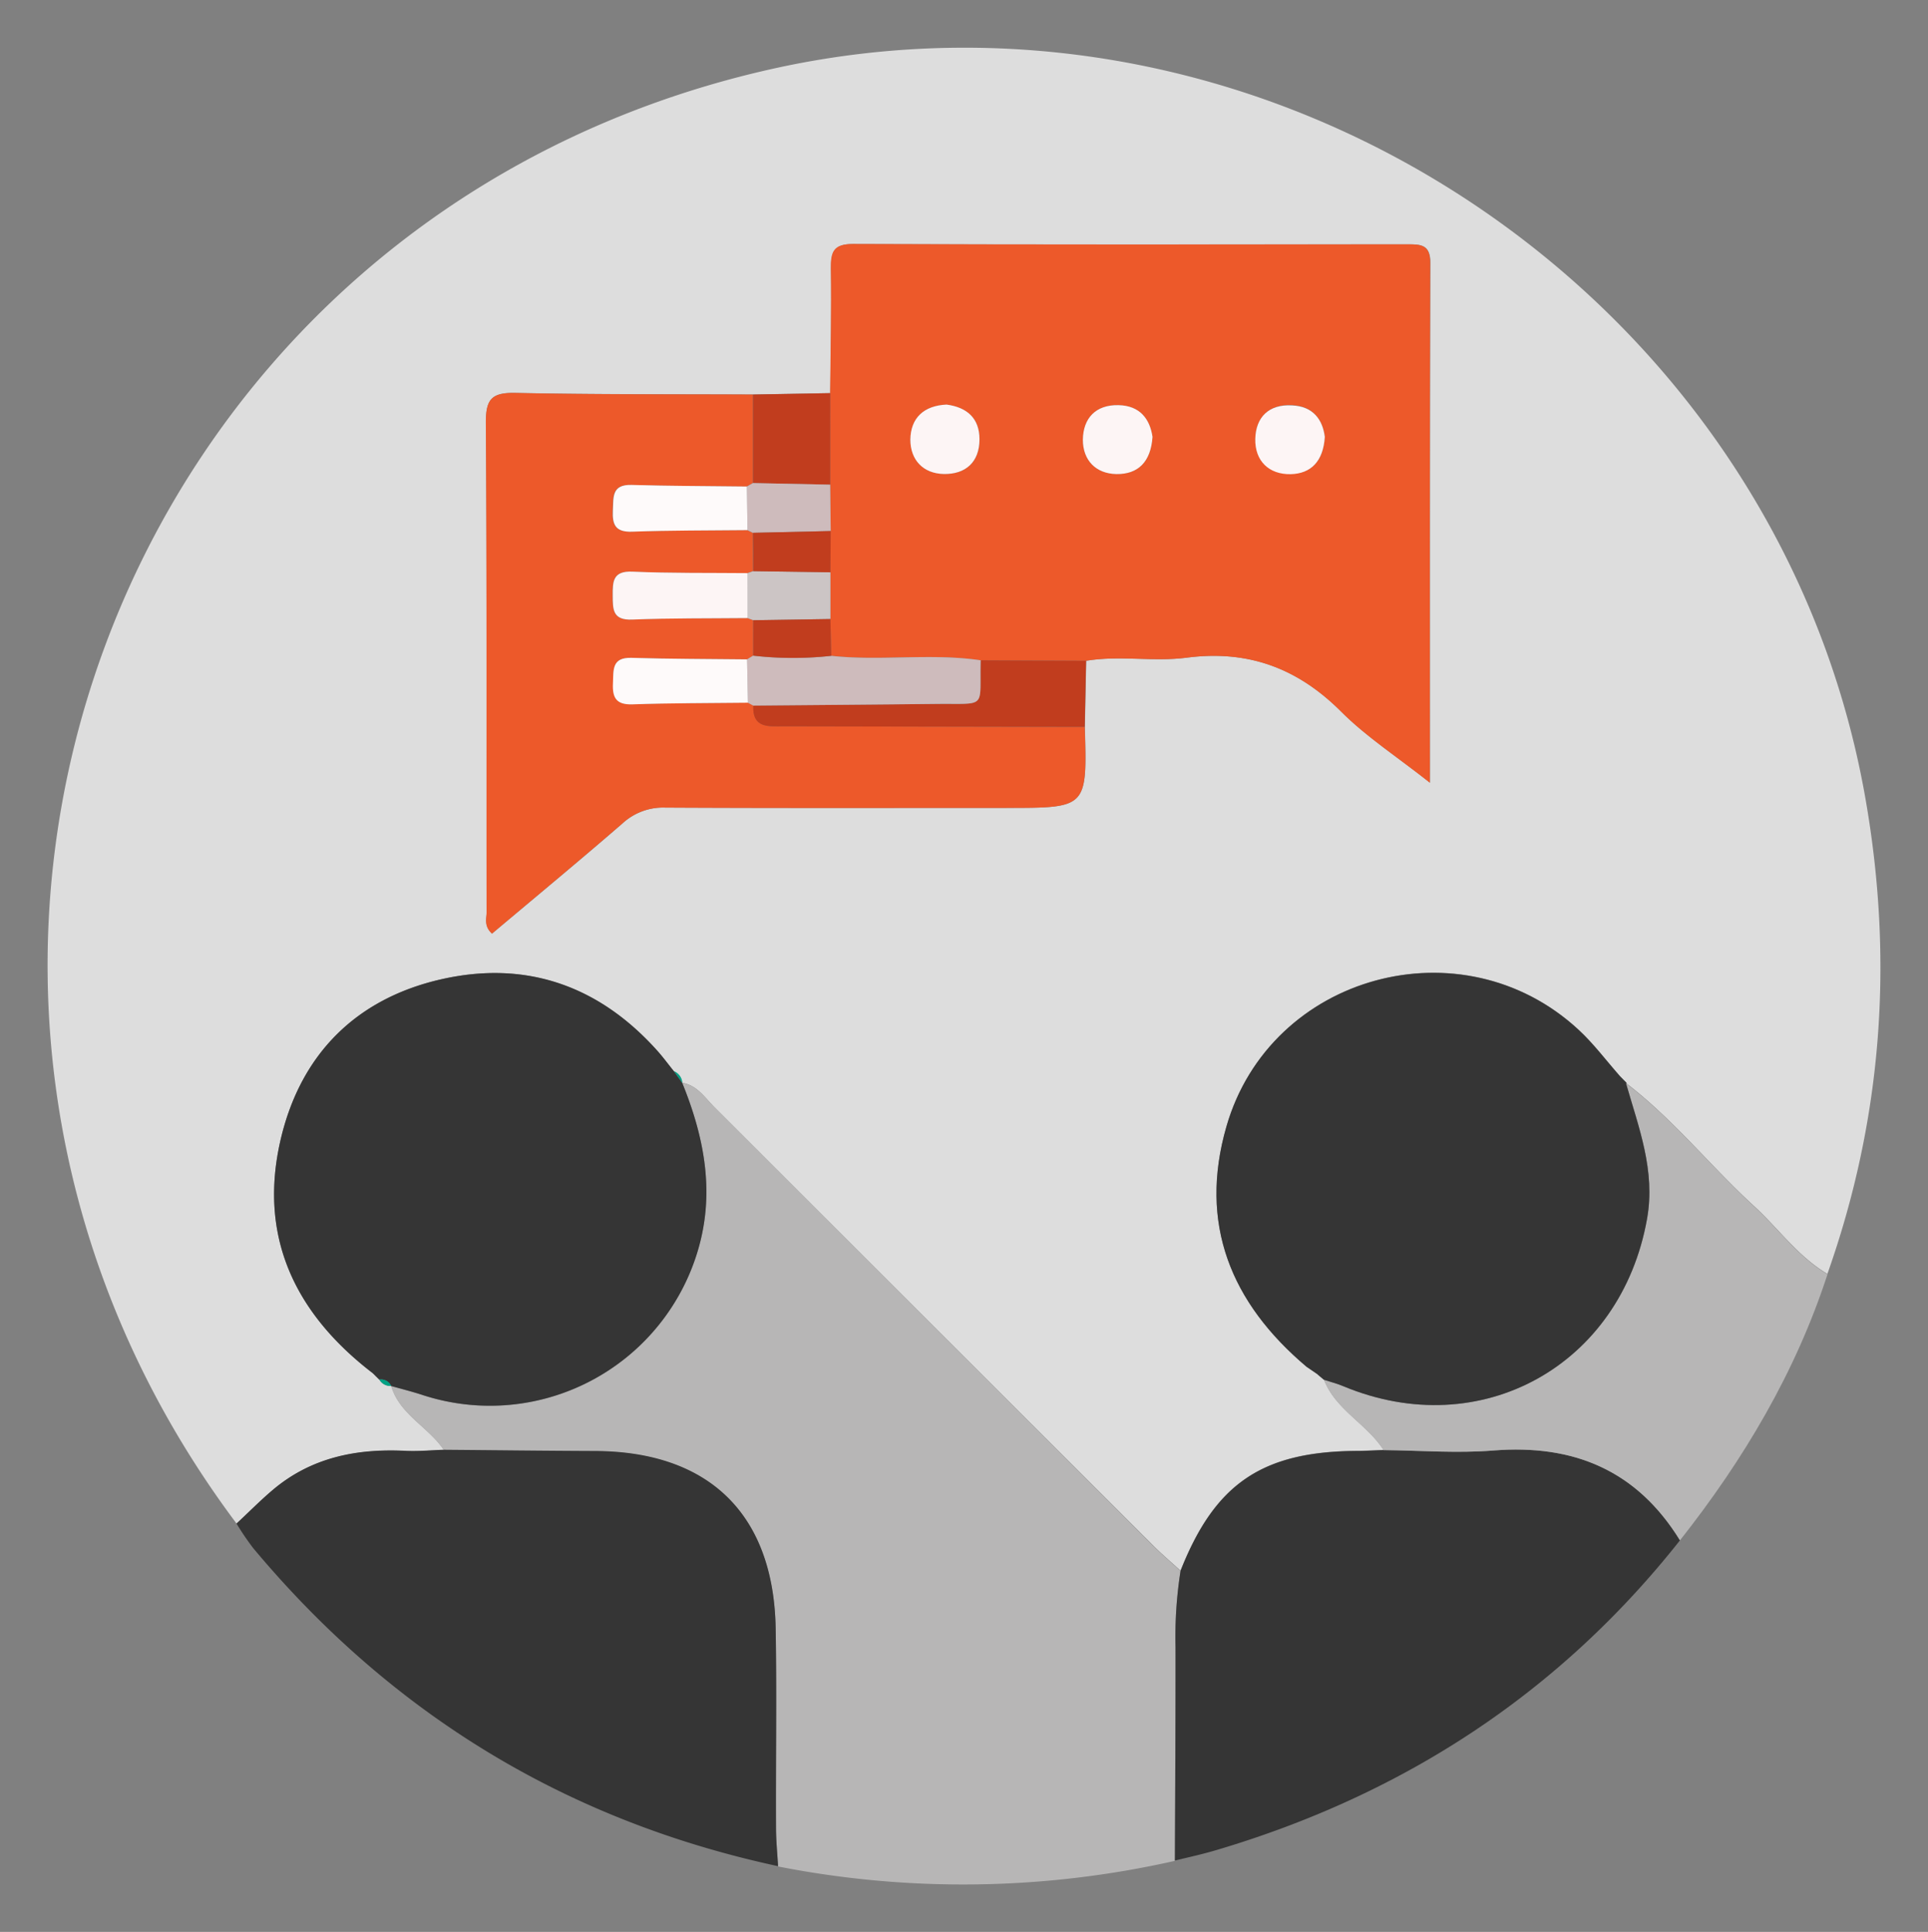 <svg id="Layer_1" data-name="Layer 1" xmlns="http://www.w3.org/2000/svg" viewBox="0 0 518.09 519.1"><rect x="0" y="0" width="518.09" height="519.1" fill="#808080" stroke="none"/><title>hangout imge</title><path d="M63.57,409.38C-45.37,264,29.57,59.05,206.41,18.76,340.6-11.82,477.38,79,501.23,214.29c7.69,43.65,4.6,86.27-10.17,128-7.9-4.67-13.15-12.22-19.77-18.28-11.7-10.73-21.63-23.29-34.35-33l.21,0c-.6-.6-1.2-1.21-1.79-1.82-3.69-4.17-7.05-8.7-11.12-12.47-31.24-29-82.81-15-94.64,25.89-7.57,26.17,1.17,47.47,21.52,64.63l3,2.05-.05,0,1.77,1.49-.05-.06c3.17,8.14,11.54,11.86,16,18.88-2.39.08-4.78.21-7.17.23-25.47.16-38.12,8.75-47.39,32.19-2.54-2.32-5.17-4.55-7.6-7Q250.83,356.32,192,297.53c-2.57-2.57-4.64-5.94-8.7-6.58l0,.07a3.66,3.66,0,0,0-2.25-3.17c-1.5-1.86-2.92-3.8-4.51-5.57-15.72-17.53-35.38-24.34-58.18-19.11C95.8,268.37,81,283.09,75.55,305.63,69.18,332,79.14,352.87,100.2,369l1.81,1.78-.08-.1a3.4,3.4,0,0,0,3.2,1.72l0,0c2.31,7.72,10,11,14.15,17.19-3.43.11-6.87.45-10.29.28-13.11-.65-25.3,1.76-35.61,10.46C70,403.16,66.83,406.34,63.57,409.38ZM202.31,106c-21.26-.1-42.54,0-63.79-.43-6.28-.14-8,1.6-7.93,7.9.29,43.87.14,87.75.2,131.62,0,1.7-.8,3.68,1.44,5.77,11.72-9.86,23.53-19.61,35.1-29.65A16.1,16.1,0,0,1,178.79,217c30.58.16,61.16.08,91.74.08,21.62,0,21.62,0,21-21.76l.36-17.77c9-1.5,18.1.33,27-.83,16.48-2.15,29.82,2.78,41.54,14.5,6.77,6.78,15,12.11,23.85,19.1,0-47.94-.05-93.85.09-139.75,0-4.8-2.51-4.93-6-4.92-49.69,0-99.38.11-149.06-.09-5.33,0-6,2.13-6,6.61.17,11.15-.09,22.3-.18,33.46Z" fill="#ddd"/><path d="M183.34,291c4.06.64,6.13,4,8.7,6.58q58.83,58.74,117.6,117.56c2.43,2.42,5.06,4.65,7.6,7a114.28,114.28,0,0,0-1.35,20.58c0,19.1-.1,38.2-.17,57.29a258.08,258.08,0,0,1-106.64,1.51c-.19-3.44-.54-6.89-.55-10.33-.06-17.82.21-35.65-.09-53.46-.52-30.73-17.9-47.65-48.5-47.77-13.56-.05-27.12-.22-40.68-.33-4.13-6.21-11.84-9.47-14.15-17.19,2.78.79,5.6,1.49,8.35,2.39a58.28,58.28,0,0,0,73.59-37.26C192.31,321.42,189.48,306.07,183.34,291Z" fill="#b7b6b6"/><path d="M119.26,389.55c13.56.11,27.12.28,40.68.33,30.6.12,48,17,48.5,47.77.3,17.81,0,35.64.09,53.46,0,3.44.36,6.89.55,10.33C152.2,489.2,105.25,460.56,68,415.93a75.37,75.37,0,0,1-4.45-6.55c3.26-3,6.39-6.22,9.79-9.09,10.31-8.7,22.5-11.11,35.61-10.46C112.39,390,115.83,389.66,119.26,389.55Z" fill="#353535"/><path d="M315.72,499.93c.07-19.09.2-38.19.17-57.29a114.28,114.28,0,0,1,1.35-20.58c9.27-23.44,21.92-32,47.39-32.19,2.39,0,4.78-.15,7.16-.23,9.84.09,19.74.89,29.51.11,21.63-1.73,38.58,5.38,50.14,24.14C419,454.94,377.21,482.11,327.25,497,323.45,498.15,319.57,499,315.72,499.93Z" fill="#353535"/><path d="M451.44,413.89c-11.56-18.76-28.51-25.87-50.14-24.14-9.77.78-19.67,0-29.51-.11-4.48-7-12.85-10.74-16-18.88,1.75.57,3.54,1,5.23,1.74,36.89,15.35,74.59-5.6,81.59-45,2.3-13-2.25-24.5-5.65-36.38,12.72,9.67,22.65,22.23,34.35,33,6.62,6.06,11.87,13.61,19.77,18.28C482.5,368.77,468.56,392.21,451.44,413.89Z" fill="#b7b6b6"/><path d="M223.07,105.63c.1-11.16.36-22.31.19-33.46-.06-4.48.64-6.63,6-6.61,49.68.2,99.37.13,149.06.09,3.52,0,6,.12,6,4.92-.14,45.9-.09,91.81-.09,139.75-8.85-7-17.08-12.32-23.85-19.1-11.72-11.72-25.06-16.65-41.54-14.5-8.89,1.16-18-.67-27,.83l-28.33-.13c-13.33-2-26.78.25-40.13-1.21l-.24-9.88V153.78l.08-11.09q-.07-6.23-.14-12.46Q223.08,117.93,223.07,105.63Zm31.29,3.08c-6.1.27-9.65,3.57-9.7,9.42,0,5.48,3.44,9.13,9,9.23,5.82.1,9.57-3.18,9.57-9.32C263.2,112.35,259.82,109.44,254.36,108.71Zm55.34,8.67c-.72-4.76-3.35-8.37-9.09-8.52-6.16-.16-9.54,3.5-9.61,9.3-.05,5.49,3.47,9.11,9,9.21C305.85,127.47,309.26,124.07,309.7,117.38Zm46.31,0c-.57-4.57-3.09-8.25-8.84-8.54-6.16-.31-9.7,3.29-9.84,9s3.65,9.6,9.54,9.47C352.27,127.27,355.6,124,356,117.41Z" fill="#ed592a"/><path d="M183.34,291c6.14,15.12,9,30.47,3.71,46.54a58.28,58.28,0,0,1-73.59,37.26c-2.75-.9-5.57-1.6-8.35-2.39l0,0a3.05,3.05,0,0,0-3.2-1.72l.08.09L100.2,369c-21.06-16.13-31-37-24.65-63.37,5.45-22.54,20.25-37.26,42.87-42.46,22.8-5.23,42.46,1.58,58.18,19.11,1.59,1.77,3,3.71,4.51,5.57l2.25,3.17Z" fill="#353535"/><path d="M436.94,291.1c3.4,11.88,7.95,23.42,5.65,36.38-7,39.42-44.7,60.37-81.59,45-1.69-.7-3.48-1.17-5.23-1.74l.05.06-1.77-1.49.05,0-3-2.05c-20.35-17.16-29.09-38.46-21.52-64.63,11.83-40.87,63.4-54.86,94.64-25.89,4.07,3.77,7.43,8.3,11.12,12.47.6.61,1.19,1.22,1.79,1.82Z" fill="#353535"/><path d="M291.49,195.32c.66,21.76.66,21.76-21,21.76-30.58,0-61.16.08-91.74-.08a16.1,16.1,0,0,0-11.46,4.22c-11.57,10-23.38,19.79-35.1,29.65-2.24-2.09-1.44-4.07-1.44-5.77-.06-43.87.09-87.75-.2-131.62,0-6.3,1.65-8,7.93-7.9,21.25.47,42.53.33,63.79.43q0,11.89,0,23.79l-1.63.93c-10.32-.13-20.65-.13-31-.43-5.4-.16-4.84,3.34-5,6.86-.19,3.82.68,5.86,5.16,5.7,10.32-.37,20.65-.31,31-.42l1.46.73c0,3.43.05,6.87.07,10.3l-1.48.53c-10.32-.1-20.65.05-30.95-.4-5.29-.23-5.31,2.62-5.28,6.4s-.07,6.7,5.25,6.47c10.31-.44,20.64-.3,31-.4l1.51.58,0,9.51-1.62,1c-10.34-.12-20.67-.1-31-.42-5.42-.17-4.87,3.29-5,6.84-.18,3.9.87,5.81,5.27,5.66,10.33-.36,20.66-.32,31-.44l1.42.77c-.25,6.23,4.24,5.57,8.19,5.58Q251,195.28,291.49,195.32Z" fill="#ed592a"/><path d="M291.49,195.32q-40.46-.07-80.9-.15c-4,0-8.44.65-8.19-5.58,16.4-.15,32.8-.27,49.2-.45,13.9-.16,11.58,1.53,11.92-11.72l28.33.13Z" fill="#c13d1e"/><path d="M202.33,129.8q0-11.9,0-23.79l20.77-.38q0,12.3,0,24.6Z" fill="#c13d1e"/><path d="M183.36,291l-2.25-3.17A3.66,3.66,0,0,1,183.36,291Z" fill="#00a184"/><path d="M351.12,367.31l3,2.05Z" fill="#01a084"/><path d="M101.93,370.68a3.05,3.05,0,0,1,3.2,1.72A3.4,3.4,0,0,1,101.93,370.68Z" fill="#00a184"/><path d="M437.15,291.08c-.6-.6-1.19-1.21-1.79-1.82C436,289.87,436.55,290.48,437.15,291.08Z" fill="#01a084"/><path d="M100.2,369l1.81,1.77Z" fill="#00a184"/><path d="M354.05,369.33l1.77,1.49Z" fill="#01a084"/><path d="M263.52,177.42c-.34,13.25,2,11.56-11.92,11.72-16.4.18-32.8.3-49.2.45l-1.42-.77q-.12-5.82-.23-11.64l1.62-1a94.19,94.19,0,0,0,21,.05C236.74,177.67,250.19,175.46,263.52,177.42Z" fill="#cebbbc"/><path d="M254.36,108.71c5.46.73,8.84,3.64,8.84,9.33,0,6.14-3.75,9.42-9.57,9.32-5.53-.1-9-3.75-9-9.23C244.71,112.28,248.26,109,254.36,108.71Z" fill="#fdf5f5"/><path d="M309.7,117.38c-.44,6.69-3.85,10.09-9.71,10-5.52-.1-9-3.72-9-9.21.07-5.8,3.45-9.46,9.61-9.3C306.35,109,309,112.62,309.7,117.38Z" fill="#fdf5f5"/><path d="M356,117.41c-.41,6.55-3.74,9.86-9.14,10-5.89.13-9.68-3.59-9.54-9.47s3.68-9.36,9.84-9C352.92,109.16,355.44,112.84,356,117.41Z" fill="#fdf5f5"/><path d="M202.33,129.8l20.76.43q.07,6.24.14,12.46l-20.91.48-1.46-.73q-.08-5.85-.16-11.71Z" fill="#cebbbc"/><path d="M200.91,154l1.48-.53,20.76.31v12.55l-20.75.32-1.51-.58Q200.89,160,200.91,154Z" fill="#ccc5c5"/><path d="M223.15,153.78l-20.76-.31c0-3.43,0-6.87-.07-10.3l20.91-.48C223.21,146.39,223.18,150.08,223.15,153.78Z" fill="#c13d1e"/><path d="M202.4,166.65l20.75-.32.24,9.88a94.11,94.11,0,0,1-21-.05Z" fill="#c13d1e"/><path d="M200.91,154q0,6,0,12.07c-10.32.1-20.65,0-31,.4-5.32.23-5.23-2.74-5.25-6.47s0-6.63,5.28-6.4C180.26,154.05,190.59,153.9,200.91,154Z" fill="#fdf5f5"/><path d="M200.75,177.18q.1,5.82.23,11.64c-10.34.12-20.67.08-31,.44-4.4.15-5.45-1.76-5.27-5.66.17-3.55-.38-7,5-6.84C180.08,177.08,190.41,177.06,200.75,177.18Z" fill="#fefafa"/><path d="M200.7,130.73q.09,5.86.16,11.71c-10.33.11-20.66.05-31,.42-4.48.16-5.35-1.88-5.16-5.7.18-3.52-.38-7,5-6.86C180.05,130.6,190.38,130.6,200.7,130.73Z" fill="#fefafa"/></svg>